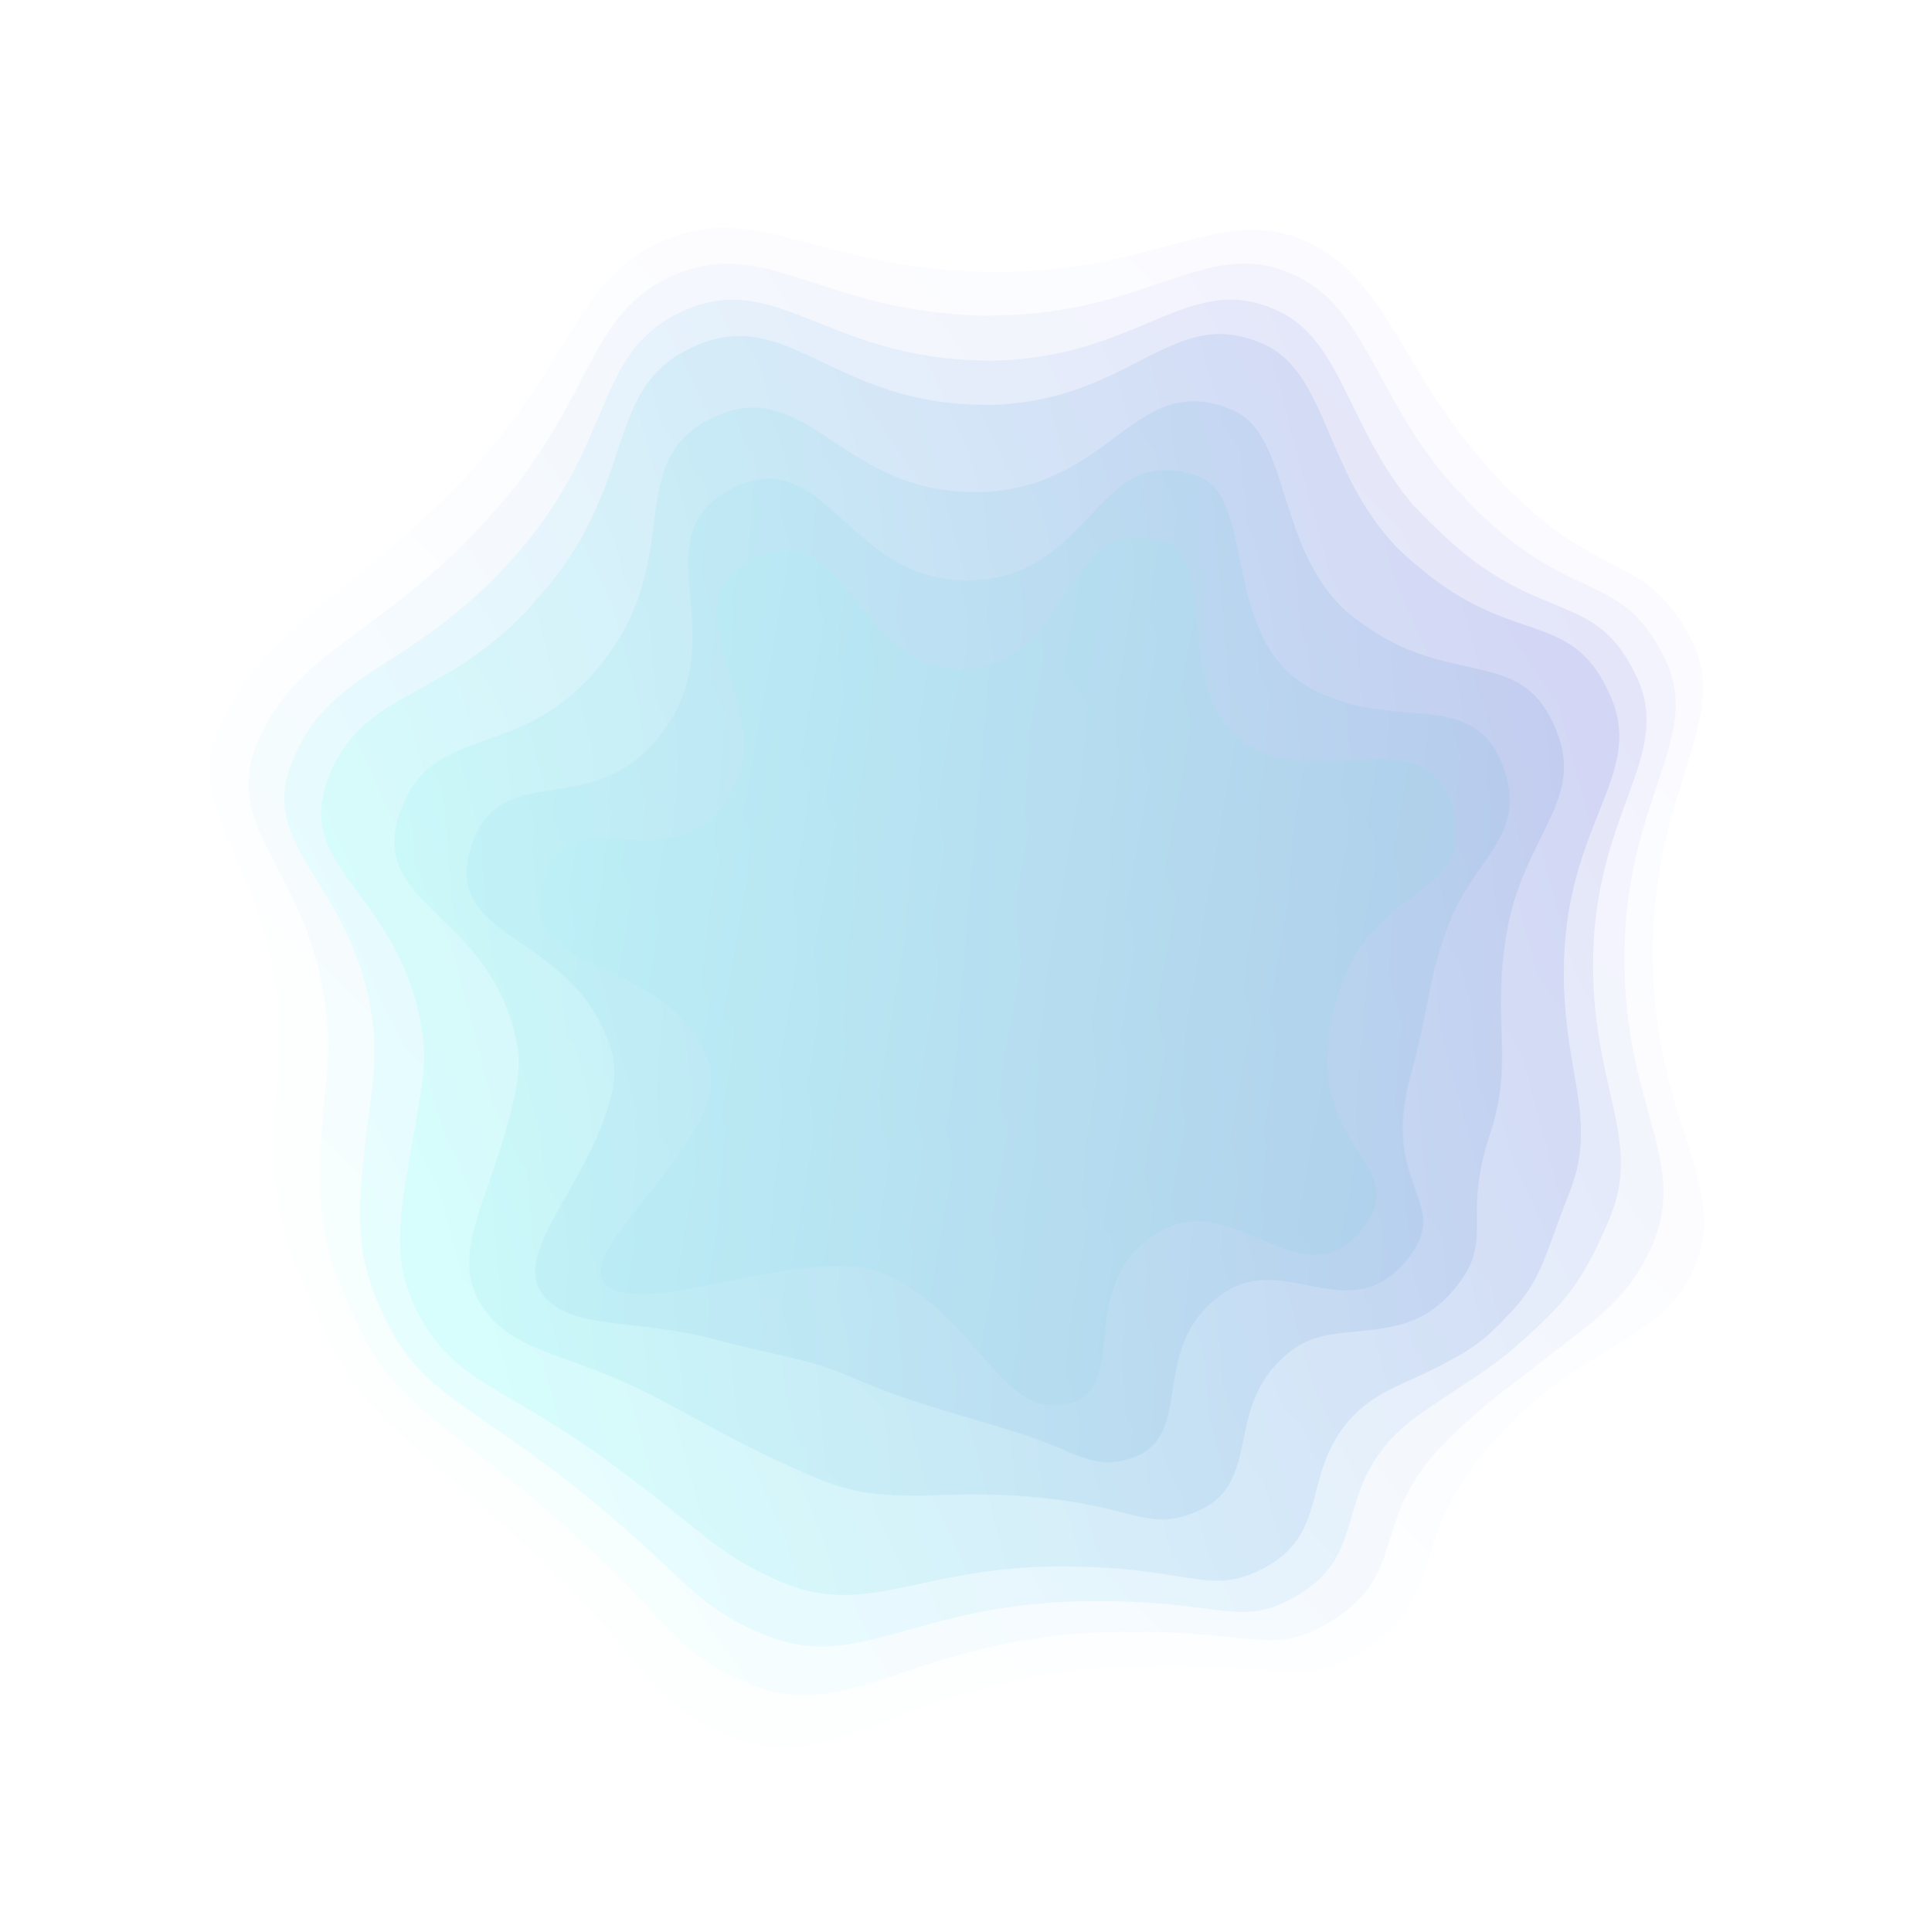 <svg width="1733" height="1737" viewBox="0 0 1733 1737" fill="none" xmlns="http://www.w3.org/2000/svg">
<g opacity="0.33" clip-path="url(#clip0_0_3892)">
<path opacity="0.05" d="M1520 572.974C1559.95 648.615 1482.64 709.465 1486.31 867.248C1489.75 1017.05 1561.08 1070.21 1519.29 1149.29C1490.74 1202.62 1420.72 1215.54 1358.39 1279.61C1255.84 1384.38 1309.53 1426.48 1228.23 1481.51C1169.07 1521.89 1157.32 1491.81 1010.55 1498.42C809.359 1507.07 753.55 1602.98 654.21 1559.73C581.035 1528.25 591.12 1502.44 488.239 1404.39C366.348 1288.58 328.448 1279.22 289.989 1192.1C257.973 1119.38 238.922 1092.89 249.305 971.343C265.573 786.436 157.507 743.225 198.571 652.072C236.176 567.911 305.071 544.4 409.498 438.549C516.395 329.399 515.493 249.967 599.238 215.389C679.631 181.496 735.276 239.961 882.23 244.494C1041.06 249.042 1098.87 178.212 1180.41 219.86C1250.72 256.121 1261.04 338.868 1349.87 433.151C1439.1 525.956 1478.23 495.261 1520 572.974Z" fill="url(#paint0_linear_0_3892)"/>
<path opacity="0.1" d="M607.438 246.887C688.768 212.453 738.882 279.731 880.463 283.616C885.097 284.065 889.928 283.776 894.76 283.487C1036.79 282.74 1086.66 208.993 1167.12 248.766C1225.85 277.966 1236.18 348.837 1295.46 423.322C1305.65 435.556 1316.78 447.249 1329.19 460.077C1415.96 544.305 1457.7 512.726 1496.86 591.322C1532.97 663.558 1460.39 718.551 1460.78 861.991C1460.93 997.448 1520.83 1045.97 1484.27 1123.28C1460.6 1173.16 1430.07 1189.53 1381.71 1228.05C1366.67 1239.85 1352.01 1250.18 1337.7 1262.19C1304.94 1289.84 1285.3 1309.91 1271.17 1333.05C1241.2 1382.83 1254.66 1421.28 1199.31 1456.34C1143.03 1491.94 1131.42 1464.28 998.263 1467.41C816.988 1472.68 764.399 1553.62 670.775 1512.7C603.317 1483.54 607.777 1460.97 511.194 1374.91C396.684 1272.95 356.315 1266.89 319.77 1187.41C288.784 1119.71 281.324 1088.41 293.278 972.831C294.875 955.045 296.075 938.736 294.464 924.05C285.638 785.477 196.002 750.372 231.733 667.293C264.203 590.467 327.369 576.508 414.175 492.068C421.725 484.588 429.474 476.369 437.42 467.412C535.34 362.193 525.171 281.861 607.438 246.887Z" fill="url(#paint1_linear_0_3892)"/>
<path opacity="0.2" d="M615.44 279.123C697.165 243.212 742.488 319.501 876.822 323.819C881.456 324.269 886.287 323.98 890.181 324.231C1026.1 322.639 1068.48 241.342 1150.08 279.836C1206.99 306.964 1211.84 383.495 1270.63 453.889C1281.76 465.582 1293.08 476.536 1305.15 487.688C1389.67 562.6 1435.5 530.534 1472.24 609.275C1504.31 678.845 1436.47 727.98 1432.84 856.879C1429.9 977.254 1478.7 1022.8 1446.83 1097.41C1421.72 1155.62 1408.1 1170.97 1361.37 1212.3C1345.93 1225.59 1330.53 1235.72 1315.14 1245.85C1281.35 1268.47 1258.86 1281.45 1241.18 1306.01C1205.09 1354.94 1223.83 1400.35 1168.13 1433.73C1115.25 1465.49 1102.51 1439.12 983.504 1439.7C821.805 1439.92 772.238 1506.63 684.872 1468.96C622.39 1441.92 621.228 1422.61 531.681 1348.72C423.812 1260.43 381.172 1256.92 346.344 1185.82C316.19 1123.89 320.518 1087.04 334.585 978.355C336.722 961.506 337.184 945 336.312 930.512C323.737 794.102 228.768 767.071 263.02 683.595C295.147 605.094 361.258 603.802 443.773 520.588C451.324 513.109 458.333 504.692 466.082 496.473C554.286 394.986 533.714 315.034 615.44 279.123Z" fill="url(#paint2_linear_0_3892)"/>
<path opacity="0.3" d="M624.181 311.558C706.302 274.169 746.095 359.271 874.857 363.68C879.491 364.13 883.583 363.643 888.217 364.092C1018.76 361.852 1053.12 272.069 1136.59 309.482C1191.68 334.538 1191.05 416.728 1248.41 483.572C1258.6 495.805 1270.33 505.282 1283.33 515.893C1365.59 581.49 1415.71 548.197 1449.1 627.624C1477.13 694.527 1414.03 737.805 1407.11 852.36C1400.88 958.392 1439.34 1001.16 1411.8 1071.39C1385.26 1137.93 1388.35 1153.01 1342.7 1196.21C1326.67 1211.71 1310.19 1219.97 1294.46 1228.42C1259.63 1246.02 1235.03 1252.1 1213.26 1277.15C1170.86 1325.97 1195.26 1376.86 1139.22 1408.56C1089.94 1435.75 1076.61 1411.59 971.212 1408.69C828.892 1404.6 783.087 1457.27 701.437 1421.93C643.932 1397.01 637.146 1380.94 553.897 1319.04C453.408 1244.6 408.3 1244.39 375.584 1180.19C346.46 1123.29 363.118 1081.82 378.756 979.104C381.633 962.453 381.896 946.685 380.284 931.999C362.575 802.924 262.471 783.229 295.245 699.357C325.894 620.459 395.147 631.097 473.174 549.848C479.985 542.17 486.994 533.753 493.806 526.075C573.97 427.977 543.195 347.667 624.181 311.558Z" fill="url(#paint3_linear_0_3892)"/>
<path opacity="0.4" d="M641.12 375.49C723.835 335.885 754.045 439.008 869.646 442.267C873.54 442.518 878.372 442.229 882.266 442.481C1001.52 438.008 1020.37 332.19 1107.39 368.179C1158.84 389.09 1147.45 481.86 1202.7 541.803C1213.09 553.298 1225.95 561.495 1238.07 569.493C1314.87 616.998 1373.38 581.993 1401.74 662.447C1422.82 722.739 1368.26 754.842 1354.57 841.45C1341.96 918.055 1361.4 954.939 1340.48 1018.23C1312.53 1101.81 1347.77 1115.21 1303.89 1163.64C1286.12 1182.64 1269.3 1189.22 1250.86 1192.99C1214.72 1200.72 1184.21 1193.34 1155 1219.57C1100.92 1267.64 1135.11 1332.23 1078.24 1358.17C1035.78 1377.68 1020.91 1356.27 944.014 1347.55C840.993 1335.78 800.889 1358.3 731.411 1327.8C683.86 1307.14 665.827 1297.56 596.651 1260.02C510.182 1213.09 460.138 1219.48 431.251 1170.56C403.448 1123.51 444.962 1072.08 463.347 982.765C466.765 967.05 467.767 951.481 465.021 938.074C441.385 819.29 329.876 815.544 359.891 730.141C387.582 650.451 462.381 684.748 532.369 606.888C539.18 599.21 545.054 592.073 550.387 583.999C612.599 493.761 562.153 412.932 641.12 375.49Z" fill="url(#paint4_linear_0_3892)"/>
<path opacity="0.5" d="M658.061 439.423C741.371 397.601 761.257 518.548 864.978 521.791C868.872 522.042 872.965 521.555 876.859 521.806C983.892 515.642 987.767 394.726 1077.8 428.353C1124.66 445.662 1103.26 549.21 1156.39 602.251C1166.98 613.007 1180.04 620.465 1192.95 625.508C1263.91 656.4 1333.06 617.121 1355.26 699.884C1369.4 753.563 1324.32 773.952 1302.17 832.954C1284.13 879.593 1284.14 912.066 1268.56 967.282C1240.69 1068.31 1307.87 1080.77 1265.42 1132.74C1246.66 1155.43 1227.83 1160.68 1208.16 1160.16C1171.23 1158.98 1135.02 1137.4 1097.63 1164.6C1031.66 1212.65 1075.85 1290.22 1018.89 1310.59C983.775 1323.36 967.379 1304.71 918.442 1289.22C854.917 1269.03 821.057 1262.34 763.552 1237.42C726.694 1221.21 696.476 1218.66 641.031 1203.8C567.646 1184.93 513.061 1196.44 487.805 1163.54C460.385 1126.89 528.433 1065.14 548.825 989.038C552.982 973.522 554.328 959.628 550.103 945.826C519.062 836.936 396.887 849.338 423.403 762.206C448.336 680.985 528.68 738.941 590.431 665.209C596.305 658.072 601.44 650.737 606.033 642.465C651.771 560.483 580.177 478.739 658.061 439.423Z" fill="url(#paint5_linear_0_3892)"/>
<path opacity="0.6" d="M488.392 794.666C510.566 711.914 596.258 794.268 650.906 723.385C711.825 643.887 591.638 548.33 675.739 503.553C762.652 457.153 770.33 608.881 871.449 601.132C966.998 593.474 955.361 456.523 1048.4 487.789C1091.43 501.693 1059.66 614.342 1110.48 661.221C1175.4 720.586 1290.45 634.212 1308.44 735.644C1321.61 813.615 1222.84 791.901 1197.77 915.055C1173.14 1033.58 1268.37 1044.84 1227.89 1101.31C1173.53 1177.02 1111.53 1065.38 1041.39 1108.35C963.541 1156.39 1018.81 1248.8 959.732 1262.27C898.981 1276.09 878.475 1181.11 794.608 1145.17C728.43 1117.15 578.193 1186.97 544.753 1155.04C512.052 1123.31 662.076 1021.76 636.12 953.036C598.413 854.238 464.833 882.591 488.392 794.666Z" fill="url(#paint6_linear_0_3892)"/>
</g>
<defs>
<linearGradient id="paint0_linear_0_3892" x1="412.926" y1="1342.74" x2="1362.79" y2="392.433" gradientUnits="userSpaceOnUse">
<stop stop-color="#90FFFF"/>
<stop offset="0.383" stop-color="#5AA2FA"/>
<stop offset="1" stop-color="#0005F1"/>
</linearGradient>
<linearGradient id="paint1_linear_0_3892" x1="348.395" y1="1238.1" x2="1423.84" y2="484.641" gradientUnits="userSpaceOnUse">
<stop stop-color="#47FFFF"/>
<stop offset="0.383" stop-color="#2DA2EE"/>
<stop offset="1" stop-color="#0005D0"/>
</linearGradient>
<linearGradient id="paint2_linear_0_3892" x1="318.564" y1="1123.46" x2="1463.21" y2="589.321" gradientUnits="userSpaceOnUse">
<stop stop-color="#00FFFF"/>
<stop offset="0.383" stop-color="#00A2E6"/>
<stop offset="1" stop-color="#0005BC"/>
</linearGradient>
<linearGradient id="paint3_linear_0_3892" x1="325.716" y1="1009.44" x2="1470.17" y2="702.493" gradientUnits="userSpaceOnUse">
<stop stop-color="#12FFE2"/>
<stop offset="0.398" stop-color="#0BA2D3"/>
<stop offset="1" stop-color="#000FBC"/>
</linearGradient>
<linearGradient id="paint4_linear_0_3892" x1="367.811" y1="909.913" x2="1418.23" y2="817.822" gradientUnits="userSpaceOnUse">
<stop stop-color="#29E5E2"/>
<stop offset="0.533" stop-color="#1489CE"/>
<stop offset="1" stop-color="#0036BC"/>
</linearGradient>
<linearGradient id="paint5_linear_0_3892" x1="417.507" y1="815.291" x2="1342.44" y2="896.117" gradientUnits="userSpaceOnUse">
<stop stop-color="#29CCE2"/>
<stop offset="0.803" stop-color="#0870C4"/>
<stop offset="1" stop-color="#0059BC"/>
</linearGradient>
<linearGradient id="paint6_linear_0_3892" x1="489.746" y1="785.415" x2="1279" y2="924.547" gradientUnits="userSpaceOnUse">
<stop stop-color="#29CFE2"/>
<stop offset="0.978" stop-color="#0173BD"/>
<stop offset="1" stop-color="#0071BC"/>
</linearGradient>
<clipPath id="clip0_0_3892">
<rect width="1409" height="1435" fill="white" transform="translate(371.708) rotate(15)"/>
</clipPath>
</defs>
</svg>
